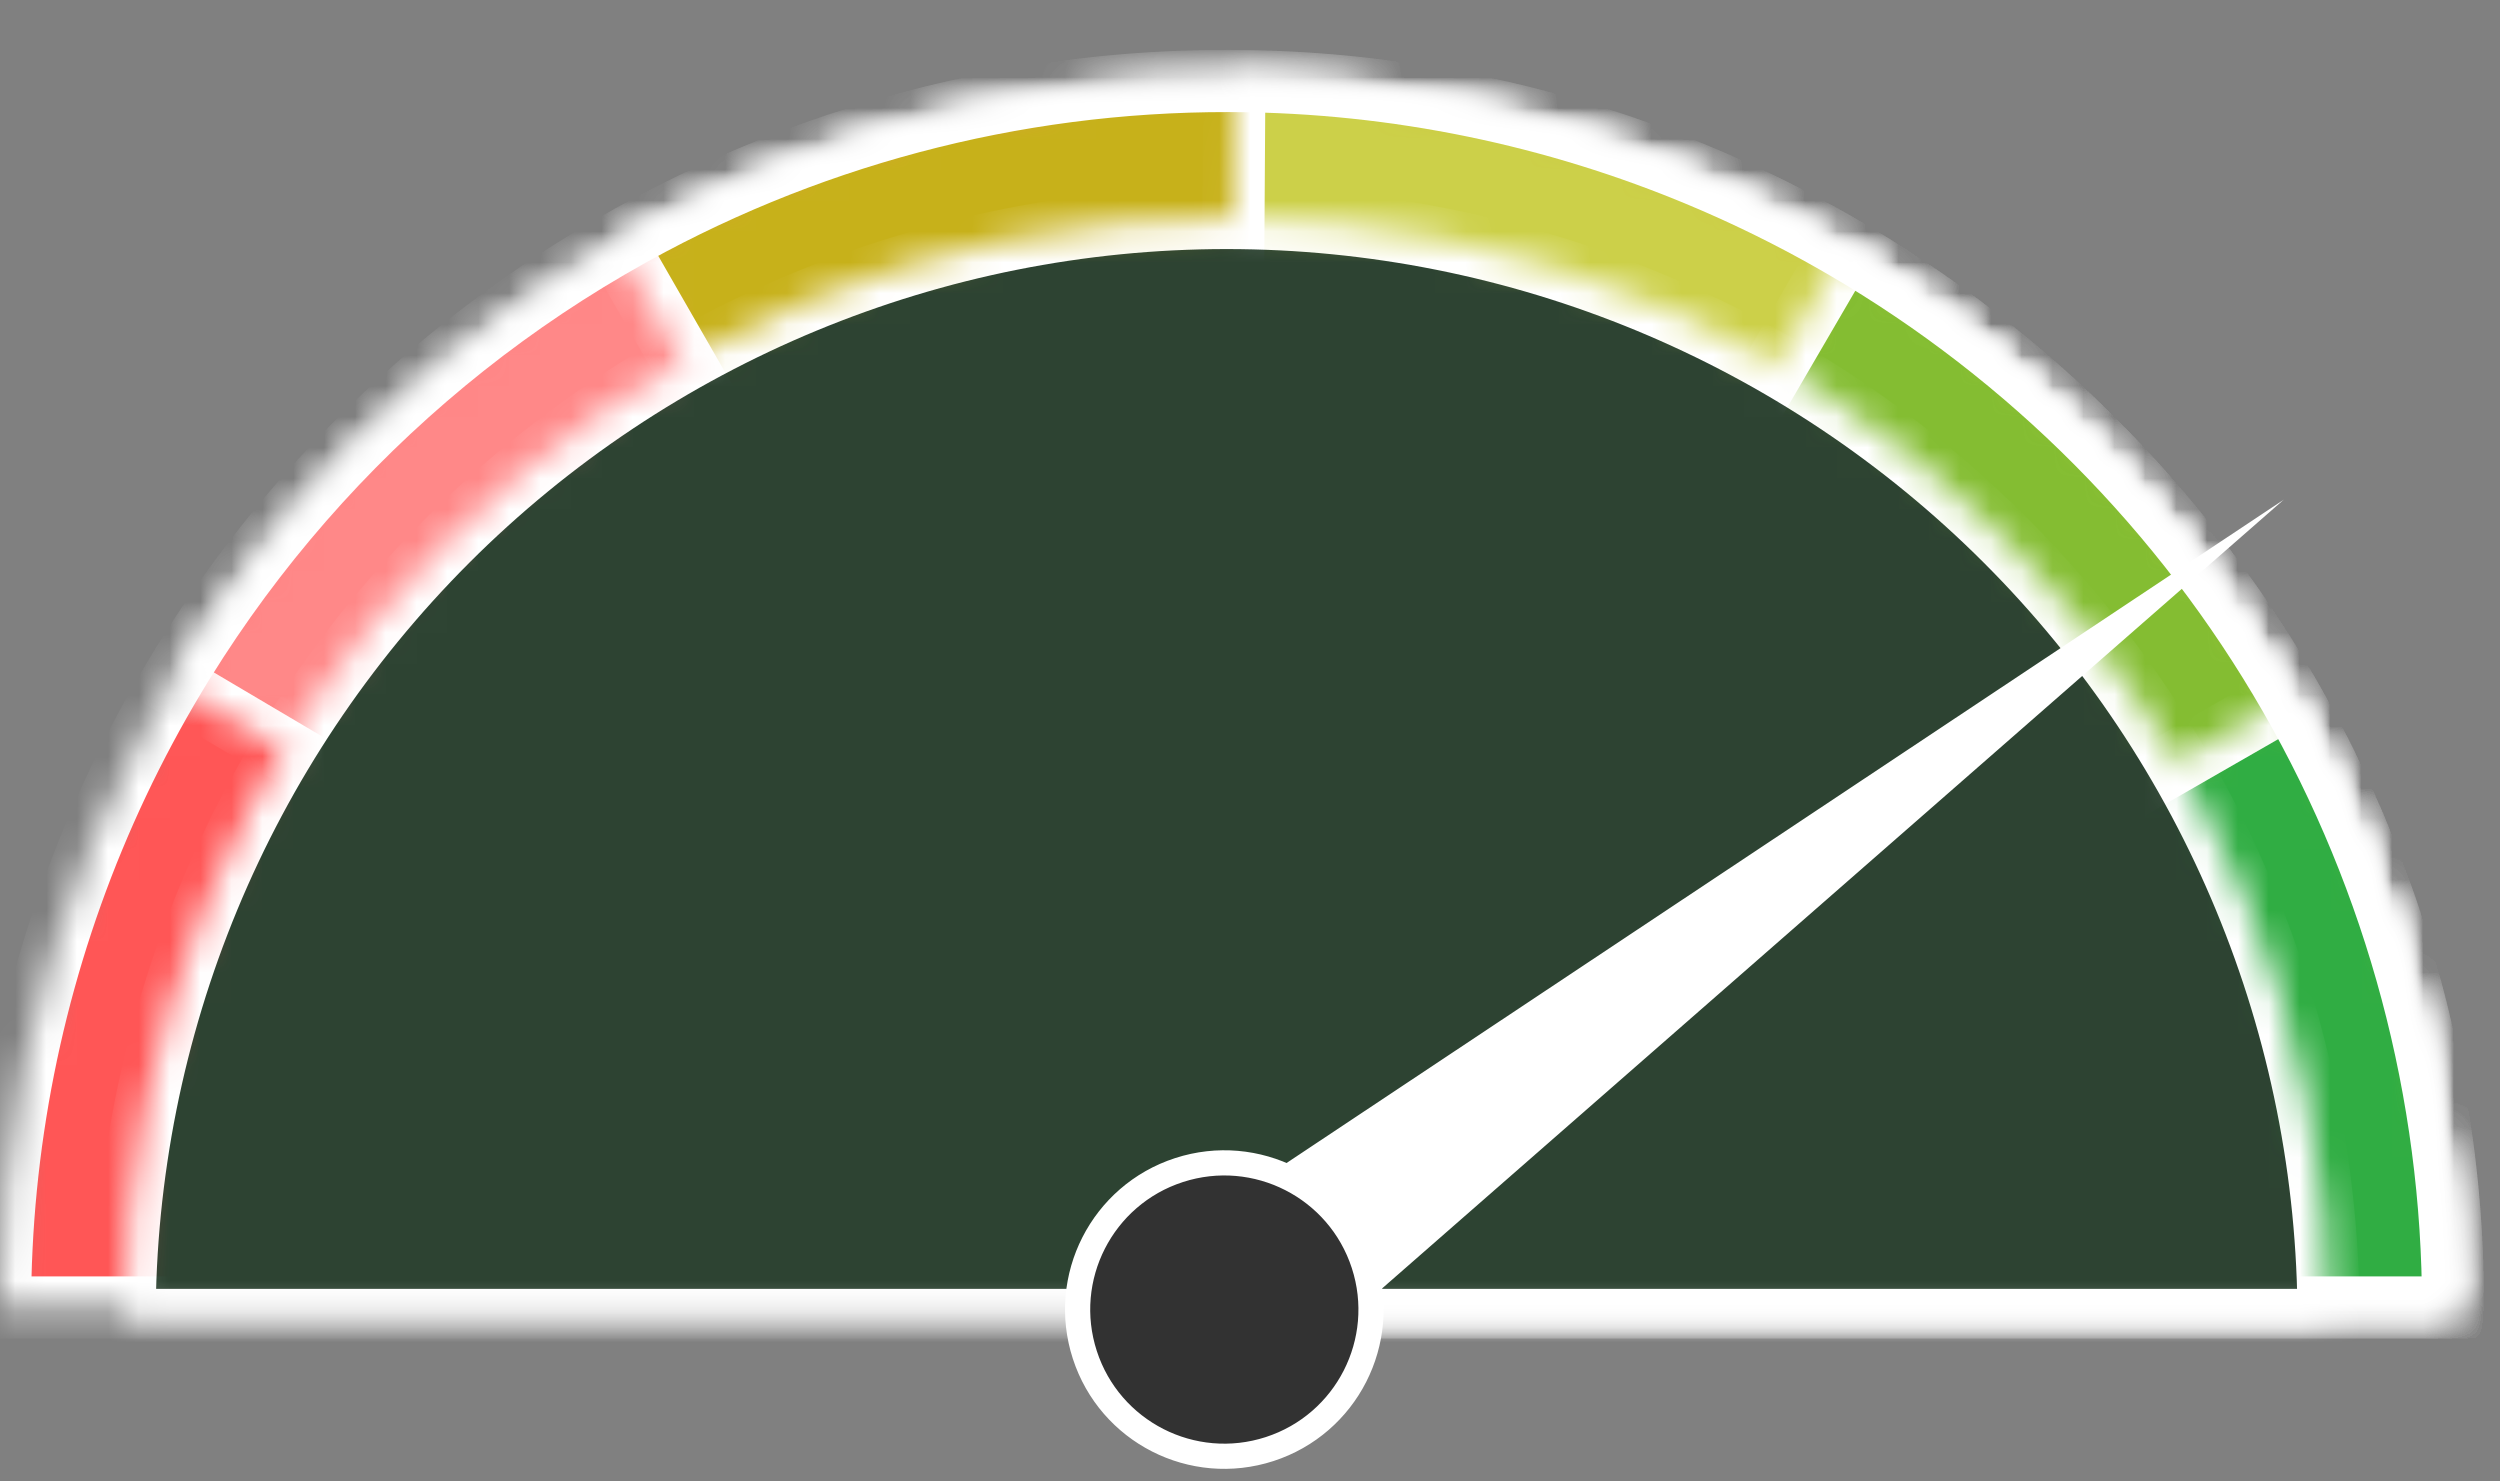 <svg width="81" height="48" viewBox="0 0 81 48" fill="none" xmlns="http://www.w3.org/2000/svg">
<rect x="0" y="0" width="81" height="48" fill="#808080" stroke="none"/>
<mask id="path-1-inside-1_2059_146706" fill="white">
<path d="M79.482 42.364C79.482 37.145 78.454 31.977 76.457 27.155C74.46 22.334 71.532 17.953 67.842 14.262C64.152 10.572 59.771 7.645 54.949 5.648C50.128 3.65 44.96 2.623 39.741 2.623C34.522 2.623 29.354 3.65 24.533 5.648C19.711 7.645 15.33 10.572 11.64 14.262C7.95 17.953 5.022 22.334 3.025 27.155C1.028 31.977 -4.56248e-07 37.145 0 42.364L39.741 42.364H79.482Z"/>
</mask>
<path d="M79.482 42.364C79.482 37.145 78.454 31.977 76.457 27.155C74.46 22.334 71.532 17.953 67.842 14.262C64.152 10.572 59.771 7.645 54.949 5.648C50.128 3.65 44.96 2.623 39.741 2.623C34.522 2.623 29.354 3.65 24.533 5.648C19.711 7.645 15.33 10.572 11.64 14.262C7.95 17.953 5.022 22.334 3.025 27.155C1.028 31.977 -4.56248e-07 37.145 0 42.364L39.741 42.364H79.482Z" fill="#FF5656" stroke="white" stroke-width="2.017" mask="url(#path-1-inside-1_2059_146706)"/>
<mask id="path-2-inside-2_2059_146706" fill="white">
<path d="M79.482 42.364C79.482 33.651 76.619 25.18 71.333 18.253C66.047 11.327 58.632 6.33 50.228 4.031C41.824 1.732 32.897 2.258 24.822 5.529C16.746 8.8 9.969 14.634 5.534 22.134L39.741 42.364H79.482Z"/>
</mask>
<path d="M79.482 42.364C79.482 33.651 76.619 25.18 71.333 18.253C66.047 11.327 58.632 6.33 50.228 4.031C41.824 1.732 32.897 2.258 24.822 5.529C16.746 8.8 9.969 14.634 5.534 22.134L39.741 42.364H79.482Z" fill="#FF8888" stroke="white" stroke-width="2.017" mask="url(#path-2-inside-2_2059_146706)"/>
<mask id="path-3-inside-3_2059_146706" fill="white">
<path d="M79.482 42.364C79.482 35.395 77.65 28.548 74.168 22.511C70.687 16.474 65.679 11.459 59.648 7.968C53.616 4.477 46.772 2.634 39.803 2.623C32.834 2.612 25.985 4.433 19.943 7.905L39.741 42.364H79.482Z"/>
</mask>
<path d="M79.482 42.364C79.482 35.395 77.65 28.548 74.168 22.511C70.687 16.474 65.679 11.459 59.648 7.968C53.616 4.477 46.772 2.634 39.803 2.623C32.834 2.612 25.985 4.433 19.943 7.905L39.741 42.364H79.482Z" fill="#C7B11A" stroke="white" stroke-width="2.017" mask="url(#path-3-inside-3_2059_146706)"/>
<mask id="path-4-inside-4_2059_146706" fill="white">
<path d="M79.482 42.364C79.482 31.867 75.329 21.796 67.93 14.351C60.531 6.905 50.487 2.689 39.991 2.623L39.741 42.364H79.482Z"/>
</mask>
<path d="M79.482 42.364C79.482 31.867 75.329 21.796 67.93 14.351C60.531 6.905 50.487 2.689 39.991 2.623L39.741 42.364H79.482Z" fill="#CCD049" stroke="white" stroke-width="2.017" mask="url(#path-4-inside-4_2059_146706)"/>
<mask id="path-5-inside-5_2059_146706" fill="white">
<path d="M79.482 42.364C79.482 35.416 77.661 28.589 74.199 22.565C70.738 16.541 65.758 11.529 59.755 8.03L39.741 42.364H79.482Z"/>
</mask>
<path d="M79.482 42.364C79.482 35.416 77.661 28.589 74.199 22.565C70.738 16.541 65.758 11.529 59.755 8.03L39.741 42.364H79.482Z" fill="#84BD32" stroke="white" stroke-width="2.017" mask="url(#path-5-inside-5_2059_146706)"/>
<mask id="path-6-inside-6_2059_146706" fill="white">
<path d="M79.482 42.364C79.482 35.416 77.661 28.589 74.199 22.565L39.741 42.364H79.482Z"/>
</mask>
<path d="M79.482 42.364C79.482 35.416 77.661 28.589 74.199 22.565L39.741 42.364H79.482Z" fill="#30AD43" stroke="white" stroke-width="2.017" mask="url(#path-6-inside-6_2059_146706)"/>
<mask id="path-7-inside-7_2059_146706" fill="white">
<path d="M75.448 42.767C75.448 33.297 71.686 24.215 64.989 17.519C58.293 10.822 49.211 7.061 39.741 7.061C30.271 7.061 21.189 10.822 14.493 17.519C7.797 24.215 4.035 33.297 4.035 42.767L39.741 42.767H75.448Z"/>
</mask>
<path d="M75.448 42.767C75.448 33.297 71.686 24.215 64.989 17.519C58.293 10.822 49.211 7.061 39.741 7.061C30.271 7.061 21.189 10.822 14.493 17.519C7.797 24.215 4.035 33.297 4.035 42.767L39.741 42.767H75.448Z" fill="#2D4332" stroke="white" stroke-width="2.017" mask="url(#path-7-inside-7_2059_146706)"/>
<path d="M73.996 16.187L42.425 43.805L39.071 39.419L73.996 16.187Z" fill="white"/>
<circle cx="39.668" cy="42.43" r="4.752" transform="rotate(-17.989 39.668 42.43)" fill="#323232" stroke="white" stroke-width="0.816"/>
</svg>
